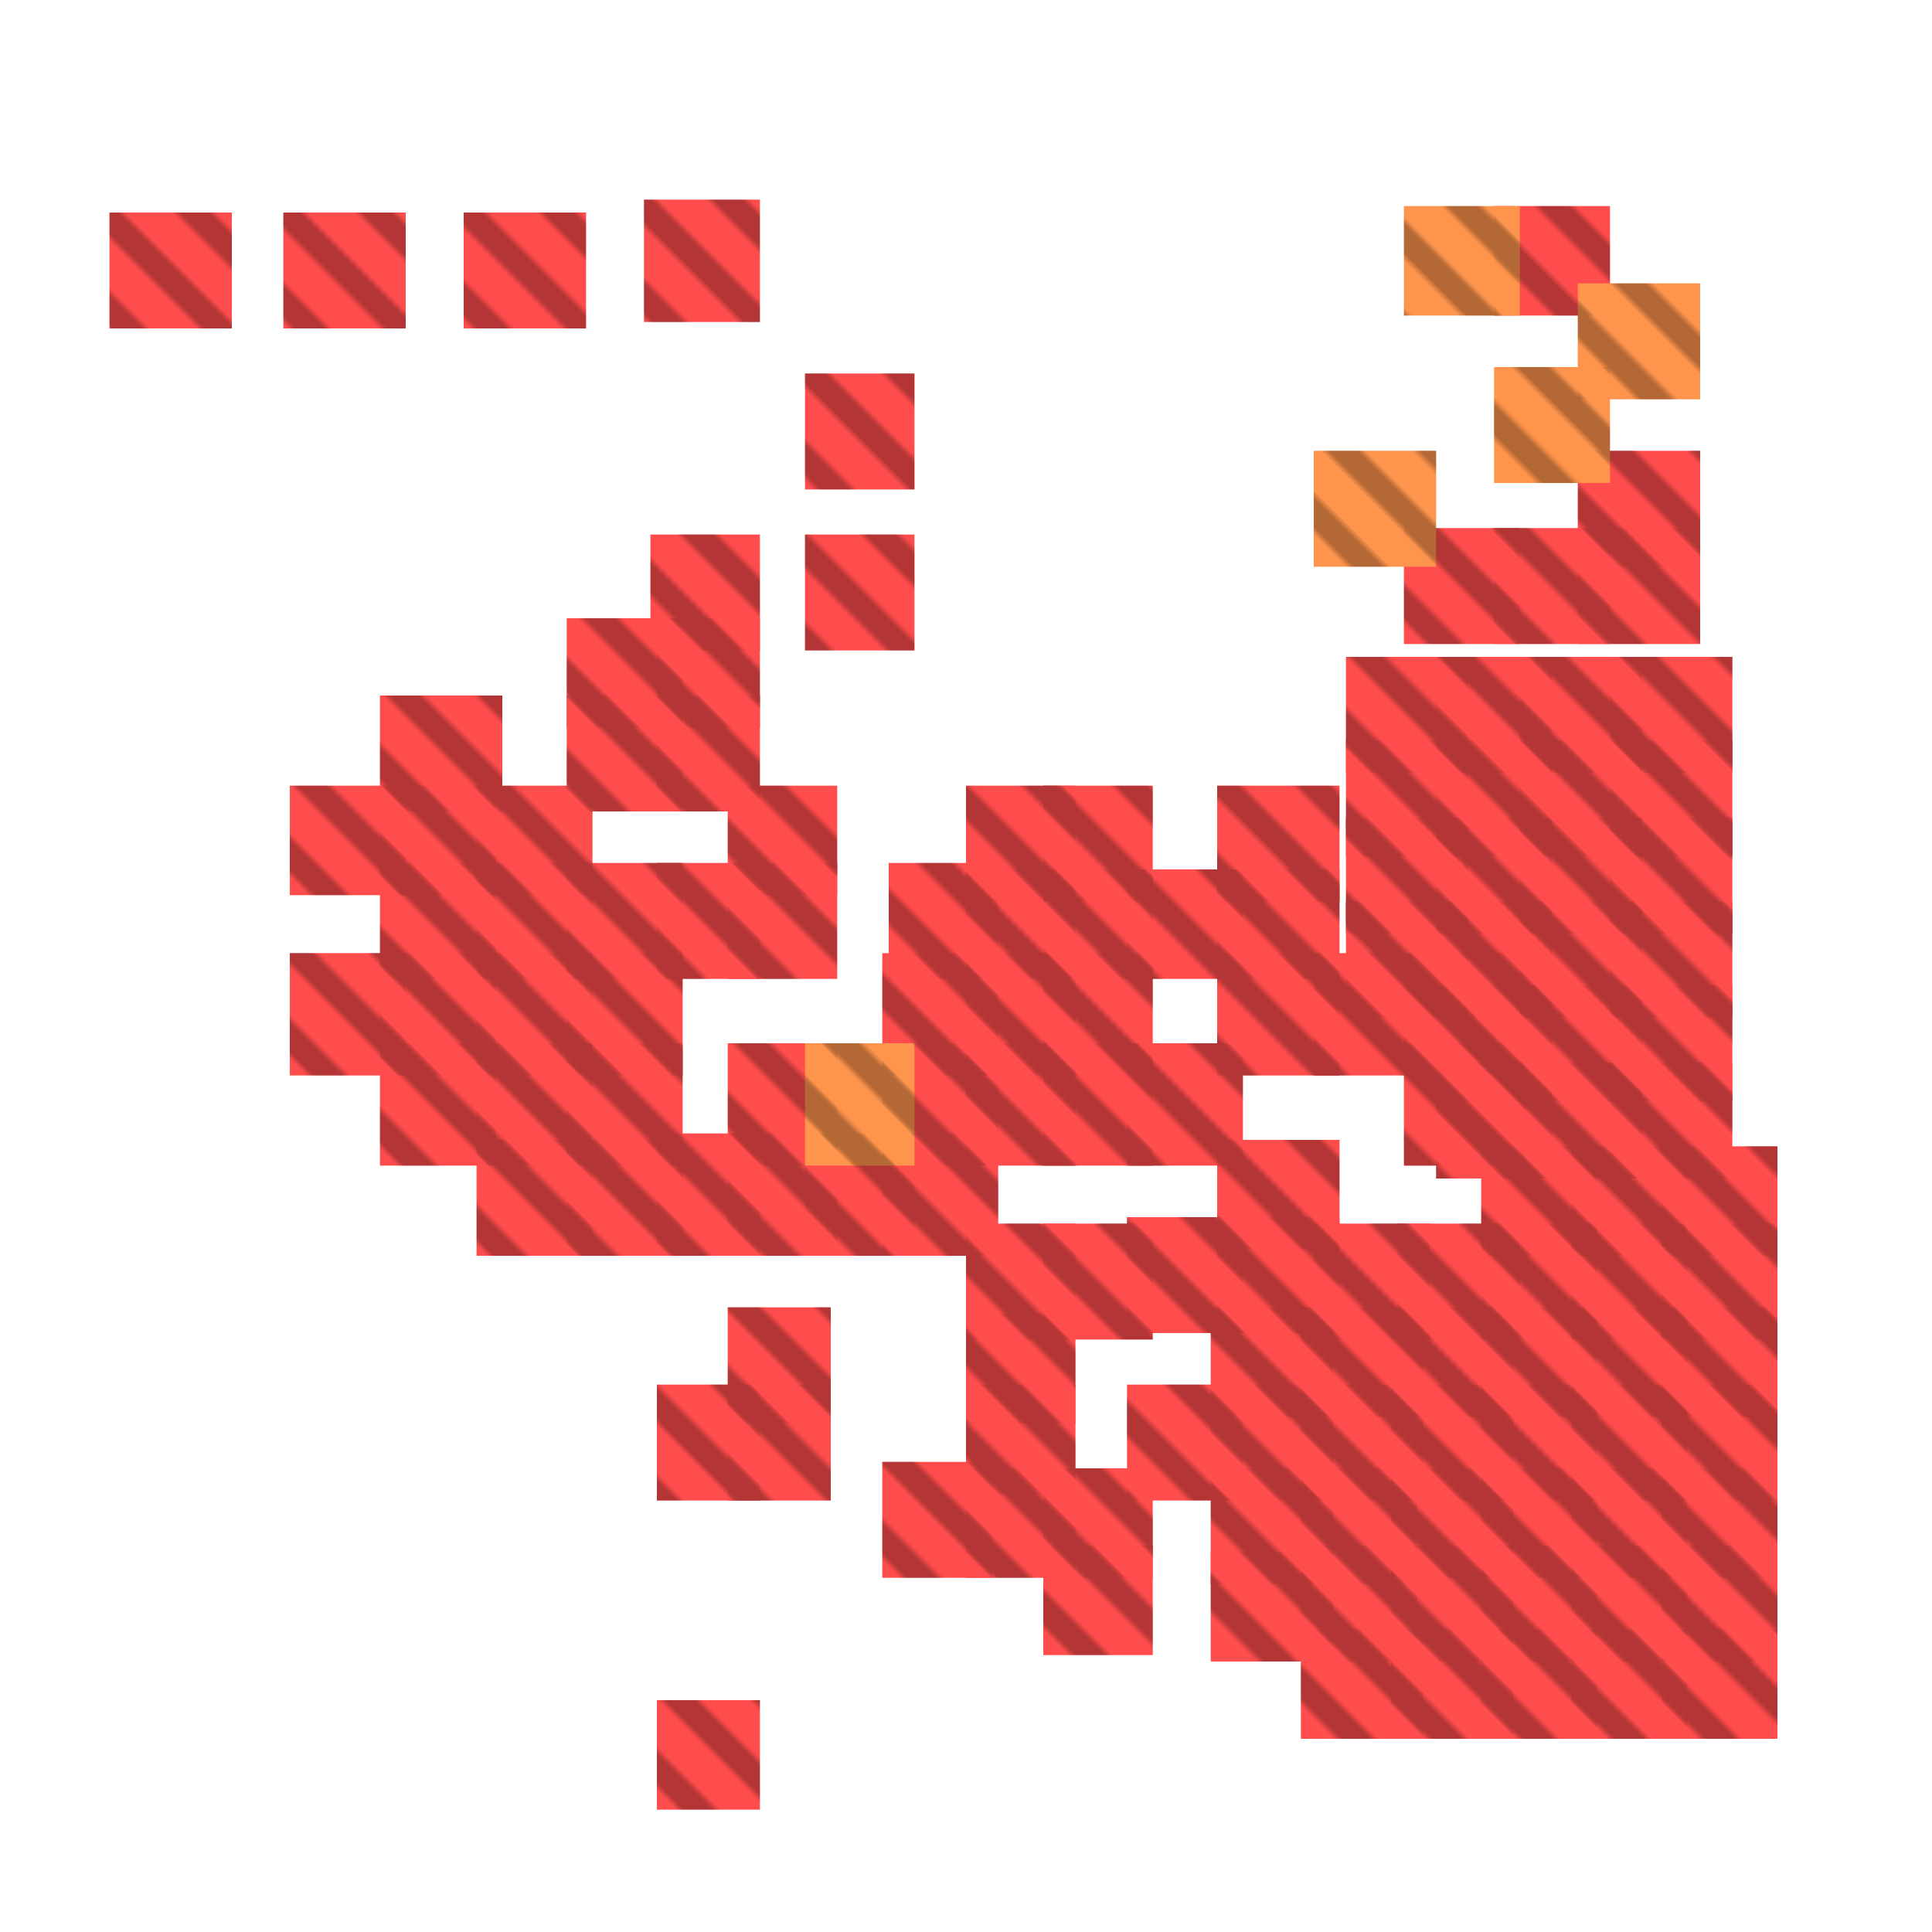 <?xml version="1.0" encoding="utf-8"?>
<svg xmlns="http://www.w3.org/2000/svg" width="300" height="300"
        viewBox="0 0 300 300" class="creatureMap" style="position:absolute;">
    <defs>
        <filter id="blur" x="-30%" y="-30%" width="160%" height="160%">
            <feGaussianBlur stdDeviation="3" />
        </filter>
        <pattern id="pattern-untameable" width="10" height="10" patternTransform="rotate(135)" patternUnits="userSpaceOnUse">
            <rect width="4" height="10" fill="black"></rect>
        </pattern>
        <filter id="groupStroke">
            <feFlood result="outsideColor" flood-color="black"/>
            <feMorphology in="SourceAlpha" operator="dilate" radius="2"/>
            <feComposite result="strokeoutline1" in="outsideColor" operator="in"/>
            <feComposite result="strokeoutline2" in="strokeoutline1" in2="SourceAlpha" operator="out"/>
            <feGaussianBlur in="strokeoutline2" result="strokeblur" stdDeviation="1"/>
        </filter>
        <style>
            .spawningMap-very-common { fill: #0F0; }
            .spawningMap-common { fill: #B2FF00; }
            .spawningMap-uncommon { fill: #FF0; }
            .spawningMap-very-uncommon { fill: #FC0; }
            .spawningMap-rare { fill: #F60; }
            .spawningMap-very-rare { fill: #F00; }
            .spawning-map-point { stroke:black; stroke-width:1; }
        </style>
    </defs>

<g filter="url(#blur)" opacity="0.7">
<g class="spawningMap-very-rare">
<rect x="59" y="148" width="18" height="19" />
<rect x="59" y="162" width="18" height="19" />
<rect x="59" y="134" width="18" height="18" />
<rect x="202" y="228" width="18" height="18" />
<rect x="204" y="190" width="18" height="18" />
<rect x="217" y="190" width="19" height="18" />
<rect x="44" y="33" width="19" height="18" />
<rect x="101" y="83" width="17" height="18" />
<rect x="125" y="83" width="17" height="18" />
<rect x="188" y="228" width="19" height="18" />
<rect x="202" y="240" width="18" height="18" />
<rect x="232" y="32" width="18" height="17" />
<rect x="232" y="82" width="18" height="18" />
<rect x="245" y="70" width="19" height="18" />
<rect x="245" y="82" width="19" height="18" />
<rect x="88" y="134" width="18" height="18" />
<rect x="102" y="134" width="16" height="18" />
<rect x="113" y="122" width="17" height="17" />
<rect x="113" y="134" width="17" height="18" />
<rect x="88" y="96" width="18" height="17" />
<rect x="88" y="108" width="18" height="18" />
<rect x="102" y="96" width="16" height="17" />
<rect x="102" y="108" width="16" height="18" />
<rect x="218" y="82" width="18" height="18" />
<rect x="137" y="227" width="17" height="18" />
<rect x="150" y="228" width="17" height="17" />
<rect x="162" y="228" width="17" height="17" />
<rect x="162" y="240" width="17" height="17" />
<rect x="150" y="204" width="17" height="17" />
<rect x="150" y="215" width="17" height="17" />
<rect x="125" y="176" width="17" height="19" />
<rect x="137" y="176" width="18" height="19" />
<rect x="150" y="190" width="17" height="18" />
<rect x="162" y="190" width="17" height="18" />
<rect x="137" y="148" width="18" height="19" />
<rect x="188" y="203" width="19" height="17" />
<rect x="137" y="162" width="18" height="19" />
<rect x="150" y="148" width="17" height="19" />
<rect x="150" y="162" width="17" height="19" />
<rect x="162" y="148" width="17" height="19" />
<rect x="162" y="162" width="17" height="19" />
<rect x="138" y="134" width="17" height="18" />
<rect x="150" y="122" width="17" height="18" />
<rect x="188" y="215" width="19" height="18" />
<rect x="150" y="135" width="17" height="17" />
<rect x="162" y="122" width="17" height="18" />
<rect x="162" y="135" width="17" height="17" />
<rect x="175" y="189" width="18" height="18" />
<rect x="189" y="177" width="19" height="17" />
<rect x="189" y="189" width="19" height="18" />
<rect x="175" y="162" width="18" height="19" />
<rect x="189" y="148" width="19" height="19" />
<rect x="204" y="148" width="19" height="19" />
<rect x="218" y="148" width="19" height="19" />
<rect x="218" y="162" width="19" height="19" />
<rect x="175" y="135" width="18" height="17" />
<rect x="189" y="122" width="19" height="18" />
<rect x="189" y="135" width="19" height="17" />
<rect x="17" y="33" width="19" height="18" />
<rect x="72" y="33" width="19" height="18" />
<rect x="202" y="253" width="19" height="17" />
<rect x="100" y="31" width="18" height="19" />
<rect x="216" y="253" width="19" height="17" />
<rect x="230" y="253" width="18" height="17" />
<rect x="244" y="253" width="18" height="17" />
<rect x="258" y="253" width="18" height="17" />
<rect x="125" y="58" width="17" height="18" />
<rect x="216" y="240" width="19" height="18" />
<rect x="230" y="240" width="18" height="18" />
<rect x="244" y="240" width="18" height="18" />
<rect x="258" y="240" width="18" height="18" />
<rect x="216" y="228" width="19" height="17" />
<rect x="230" y="228" width="18" height="17" />
<rect x="244" y="228" width="18" height="17" />
<rect x="258" y="228" width="18" height="17" />
<rect x="216" y="215" width="19" height="18" />
<rect x="230" y="215" width="18" height="18" />
<rect x="244" y="215" width="18" height="18" />
<rect x="258" y="215" width="18" height="18" />
<rect x="216" y="203" width="19" height="17" />
<rect x="230" y="203" width="18" height="17" />
<rect x="244" y="203" width="18" height="17" />
<rect x="258" y="203" width="18" height="17" />
<rect x="230" y="190" width="18" height="18" />
<rect x="244" y="190" width="18" height="18" />
<rect x="258" y="190" width="18" height="18" />
<rect x="230" y="178" width="18" height="17" />
<rect x="244" y="178" width="18" height="17" />
<rect x="258" y="178" width="18" height="17" />
<rect x="202" y="215" width="19" height="18" />
<rect x="202" y="203" width="19" height="17" />
<rect x="45" y="148" width="18" height="19" />
<rect x="45" y="122" width="18" height="17" />
<rect x="188" y="241" width="19" height="17" />
<rect x="102" y="215" width="16" height="18" />
<rect x="113" y="203" width="16" height="18" />
<rect x="113" y="215" width="16" height="18" />
<rect x="74" y="177" width="18" height="18" />
<rect x="88" y="177" width="18" height="18" />
<rect x="113" y="176" width="17" height="19" />
<rect x="102" y="176" width="16" height="19" />
<rect x="74" y="148" width="18" height="19" />
<rect x="175" y="215" width="18" height="18" />
<rect x="74" y="162" width="18" height="19" />
<rect x="88" y="148" width="18" height="19" />
<rect x="88" y="162" width="18" height="19" />
<rect x="113" y="162" width="17" height="19" />
<rect x="74" y="122" width="18" height="17" />
<rect x="74" y="134" width="18" height="18" />
<rect x="59" y="108" width="19" height="18" />
<rect x="102" y="264" width="16" height="17" />
<rect x="59" y="122" width="18" height="17" />
<rect x="223" y="115" width="18" height="18" />
<rect x="209" y="127" width="19" height="18" />
<rect x="209" y="140" width="19" height="18" />
<rect x="223" y="127" width="18" height="18" />
<rect x="223" y="140" width="18" height="18" />
<rect x="223" y="153" width="18" height="18" />
<rect x="223" y="165" width="18" height="18" />
<rect x="209" y="102" width="19" height="18" />
<rect x="209" y="115" width="19" height="18" />
<rect x="223" y="102" width="18" height="18" />
<rect x="236" y="102" width="19" height="18" />
<rect x="236" y="115" width="19" height="18" />
<rect x="250" y="102" width="19" height="18" />
<rect x="250" y="115" width="19" height="18" />
<rect x="236" y="127" width="19" height="18" />
<rect x="236" y="140" width="19" height="18" />
<rect x="250" y="127" width="19" height="18" />
<rect x="250" y="140" width="19" height="18" />
<rect x="236" y="153" width="19" height="18" />
<rect x="250" y="153" width="19" height="18" />
<rect x="236" y="165" width="19" height="18" />
<rect x="250" y="165" width="19" height="18" />
</g>
<g class="spawningMap-rare">
<rect x="232" y="57" width="18" height="18" />
<rect x="245" y="44" width="19" height="18" />
<rect x="218" y="32" width="18" height="17" />
<rect x="125" y="162" width="17" height="19" />
<rect x="204" y="70" width="19" height="18" />
</g>
</g>
<g fill="url(#pattern-untameable)" opacity="0.3">
<rect x="59" y="148" width="18" height="19"/>
<rect x="59" y="162" width="18" height="19"/>
<rect x="59" y="134" width="18" height="18"/>
<rect x="202" y="228" width="18" height="18"/>
<rect x="204" y="190" width="18" height="18"/>
<rect x="217" y="190" width="19" height="18"/>
<rect x="44" y="33" width="19" height="18"/>
<rect x="101" y="83" width="17" height="18"/>
<rect x="125" y="83" width="17" height="18"/>
<rect x="188" y="228" width="19" height="18"/>
<rect x="202" y="240" width="18" height="18"/>
<rect x="232" y="32" width="18" height="17"/>
<rect x="232" y="82" width="18" height="18"/>
<rect x="245" y="70" width="19" height="18"/>
<rect x="245" y="82" width="19" height="18"/>
<rect x="88" y="134" width="18" height="18"/>
<rect x="102" y="134" width="16" height="18"/>
<rect x="113" y="122" width="17" height="17"/>
<rect x="113" y="134" width="17" height="18"/>
<rect x="88" y="96" width="18" height="17"/>
<rect x="88" y="108" width="18" height="18"/>
<rect x="102" y="96" width="16" height="17"/>
<rect x="102" y="108" width="16" height="18"/>
<rect x="218" y="82" width="18" height="18"/>
<rect x="137" y="227" width="17" height="18"/>
<rect x="150" y="228" width="17" height="17"/>
<rect x="162" y="228" width="17" height="17"/>
<rect x="162" y="240" width="17" height="17"/>
<rect x="150" y="204" width="17" height="17"/>
<rect x="150" y="215" width="17" height="17"/>
<rect x="125" y="176" width="17" height="19"/>
<rect x="137" y="176" width="18" height="19"/>
<rect x="150" y="190" width="17" height="18"/>
<rect x="162" y="190" width="17" height="18"/>
<rect x="137" y="148" width="18" height="19"/>
<rect x="188" y="203" width="19" height="17"/>
<rect x="137" y="162" width="18" height="19"/>
<rect x="150" y="148" width="17" height="19"/>
<rect x="150" y="162" width="17" height="19"/>
<rect x="162" y="148" width="17" height="19"/>
<rect x="162" y="162" width="17" height="19"/>
<rect x="138" y="134" width="17" height="18"/>
<rect x="150" y="122" width="17" height="18"/>
<rect x="188" y="215" width="19" height="18"/>
<rect x="150" y="135" width="17" height="17"/>
<rect x="162" y="122" width="17" height="18"/>
<rect x="162" y="135" width="17" height="17"/>
<rect x="175" y="189" width="18" height="18"/>
<rect x="189" y="177" width="19" height="17"/>
<rect x="189" y="189" width="19" height="18"/>
<rect x="175" y="162" width="18" height="19"/>
<rect x="189" y="148" width="19" height="19"/>
<rect x="204" y="148" width="19" height="19"/>
<rect x="218" y="148" width="19" height="19"/>
<rect x="218" y="162" width="19" height="19"/>
<rect x="175" y="135" width="18" height="17"/>
<rect x="189" y="122" width="19" height="18"/>
<rect x="189" y="135" width="19" height="17"/>
<rect x="17" y="33" width="19" height="18"/>
<rect x="72" y="33" width="19" height="18"/>
<rect x="202" y="253" width="19" height="17"/>
<rect x="100" y="31" width="18" height="19"/>
<rect x="216" y="253" width="19" height="17"/>
<rect x="230" y="253" width="18" height="17"/>
<rect x="244" y="253" width="18" height="17"/>
<rect x="258" y="253" width="18" height="17"/>
<rect x="125" y="58" width="17" height="18"/>
<rect x="216" y="240" width="19" height="18"/>
<rect x="230" y="240" width="18" height="18"/>
<rect x="244" y="240" width="18" height="18"/>
<rect x="258" y="240" width="18" height="18"/>
<rect x="216" y="228" width="19" height="17"/>
<rect x="230" y="228" width="18" height="17"/>
<rect x="244" y="228" width="18" height="17"/>
<rect x="258" y="228" width="18" height="17"/>
<rect x="216" y="215" width="19" height="18"/>
<rect x="230" y="215" width="18" height="18"/>
<rect x="244" y="215" width="18" height="18"/>
<rect x="258" y="215" width="18" height="18"/>
<rect x="216" y="203" width="19" height="17"/>
<rect x="230" y="203" width="18" height="17"/>
<rect x="244" y="203" width="18" height="17"/>
<rect x="258" y="203" width="18" height="17"/>
<rect x="230" y="190" width="18" height="18"/>
<rect x="244" y="190" width="18" height="18"/>
<rect x="258" y="190" width="18" height="18"/>
<rect x="230" y="178" width="18" height="17"/>
<rect x="244" y="178" width="18" height="17"/>
<rect x="258" y="178" width="18" height="17"/>
<rect x="202" y="215" width="19" height="18"/>
<rect x="202" y="203" width="19" height="17"/>
<rect x="45" y="148" width="18" height="19"/>
<rect x="45" y="122" width="18" height="17"/>
<rect x="188" y="241" width="19" height="17"/>
<rect x="102" y="215" width="16" height="18"/>
<rect x="113" y="203" width="16" height="18"/>
<rect x="113" y="215" width="16" height="18"/>
<rect x="74" y="177" width="18" height="18"/>
<rect x="88" y="177" width="18" height="18"/>
<rect x="113" y="176" width="17" height="19"/>
<rect x="102" y="176" width="16" height="19"/>
<rect x="74" y="148" width="18" height="19"/>
<rect x="175" y="215" width="18" height="18"/>
<rect x="74" y="162" width="18" height="19"/>
<rect x="88" y="148" width="18" height="19"/>
<rect x="88" y="162" width="18" height="19"/>
<rect x="113" y="162" width="17" height="19"/>
<rect x="74" y="122" width="18" height="17"/>
<rect x="74" y="134" width="18" height="18"/>
<rect x="59" y="108" width="19" height="18"/>
<rect x="102" y="264" width="16" height="17"/>
<rect x="59" y="122" width="18" height="17"/>
<rect x="223" y="115" width="18" height="18"/>
<rect x="209" y="127" width="19" height="18"/>
<rect x="209" y="140" width="19" height="18"/>
<rect x="223" y="127" width="18" height="18"/>
<rect x="223" y="140" width="18" height="18"/>
<rect x="223" y="153" width="18" height="18"/>
<rect x="223" y="165" width="18" height="18"/>
<rect x="209" y="102" width="19" height="18"/>
<rect x="209" y="115" width="19" height="18"/>
<rect x="223" y="102" width="18" height="18"/>
<rect x="236" y="102" width="19" height="18"/>
<rect x="236" y="115" width="19" height="18"/>
<rect x="250" y="102" width="19" height="18"/>
<rect x="250" y="115" width="19" height="18"/>
<rect x="236" y="127" width="19" height="18"/>
<rect x="236" y="140" width="19" height="18"/>
<rect x="250" y="127" width="19" height="18"/>
<rect x="250" y="140" width="19" height="18"/>
<rect x="236" y="153" width="19" height="18"/>
<rect x="250" y="153" width="19" height="18"/>
<rect x="236" y="165" width="19" height="18"/>
<rect x="250" y="165" width="19" height="18"/>
<rect x="232" y="57" width="18" height="18"/>
<rect x="245" y="44" width="19" height="18"/>
<rect x="218" y="32" width="18" height="17"/>
<rect x="125" y="162" width="17" height="19"/>
<rect x="204" y="70" width="19" height="18"/>
</g>
</svg>